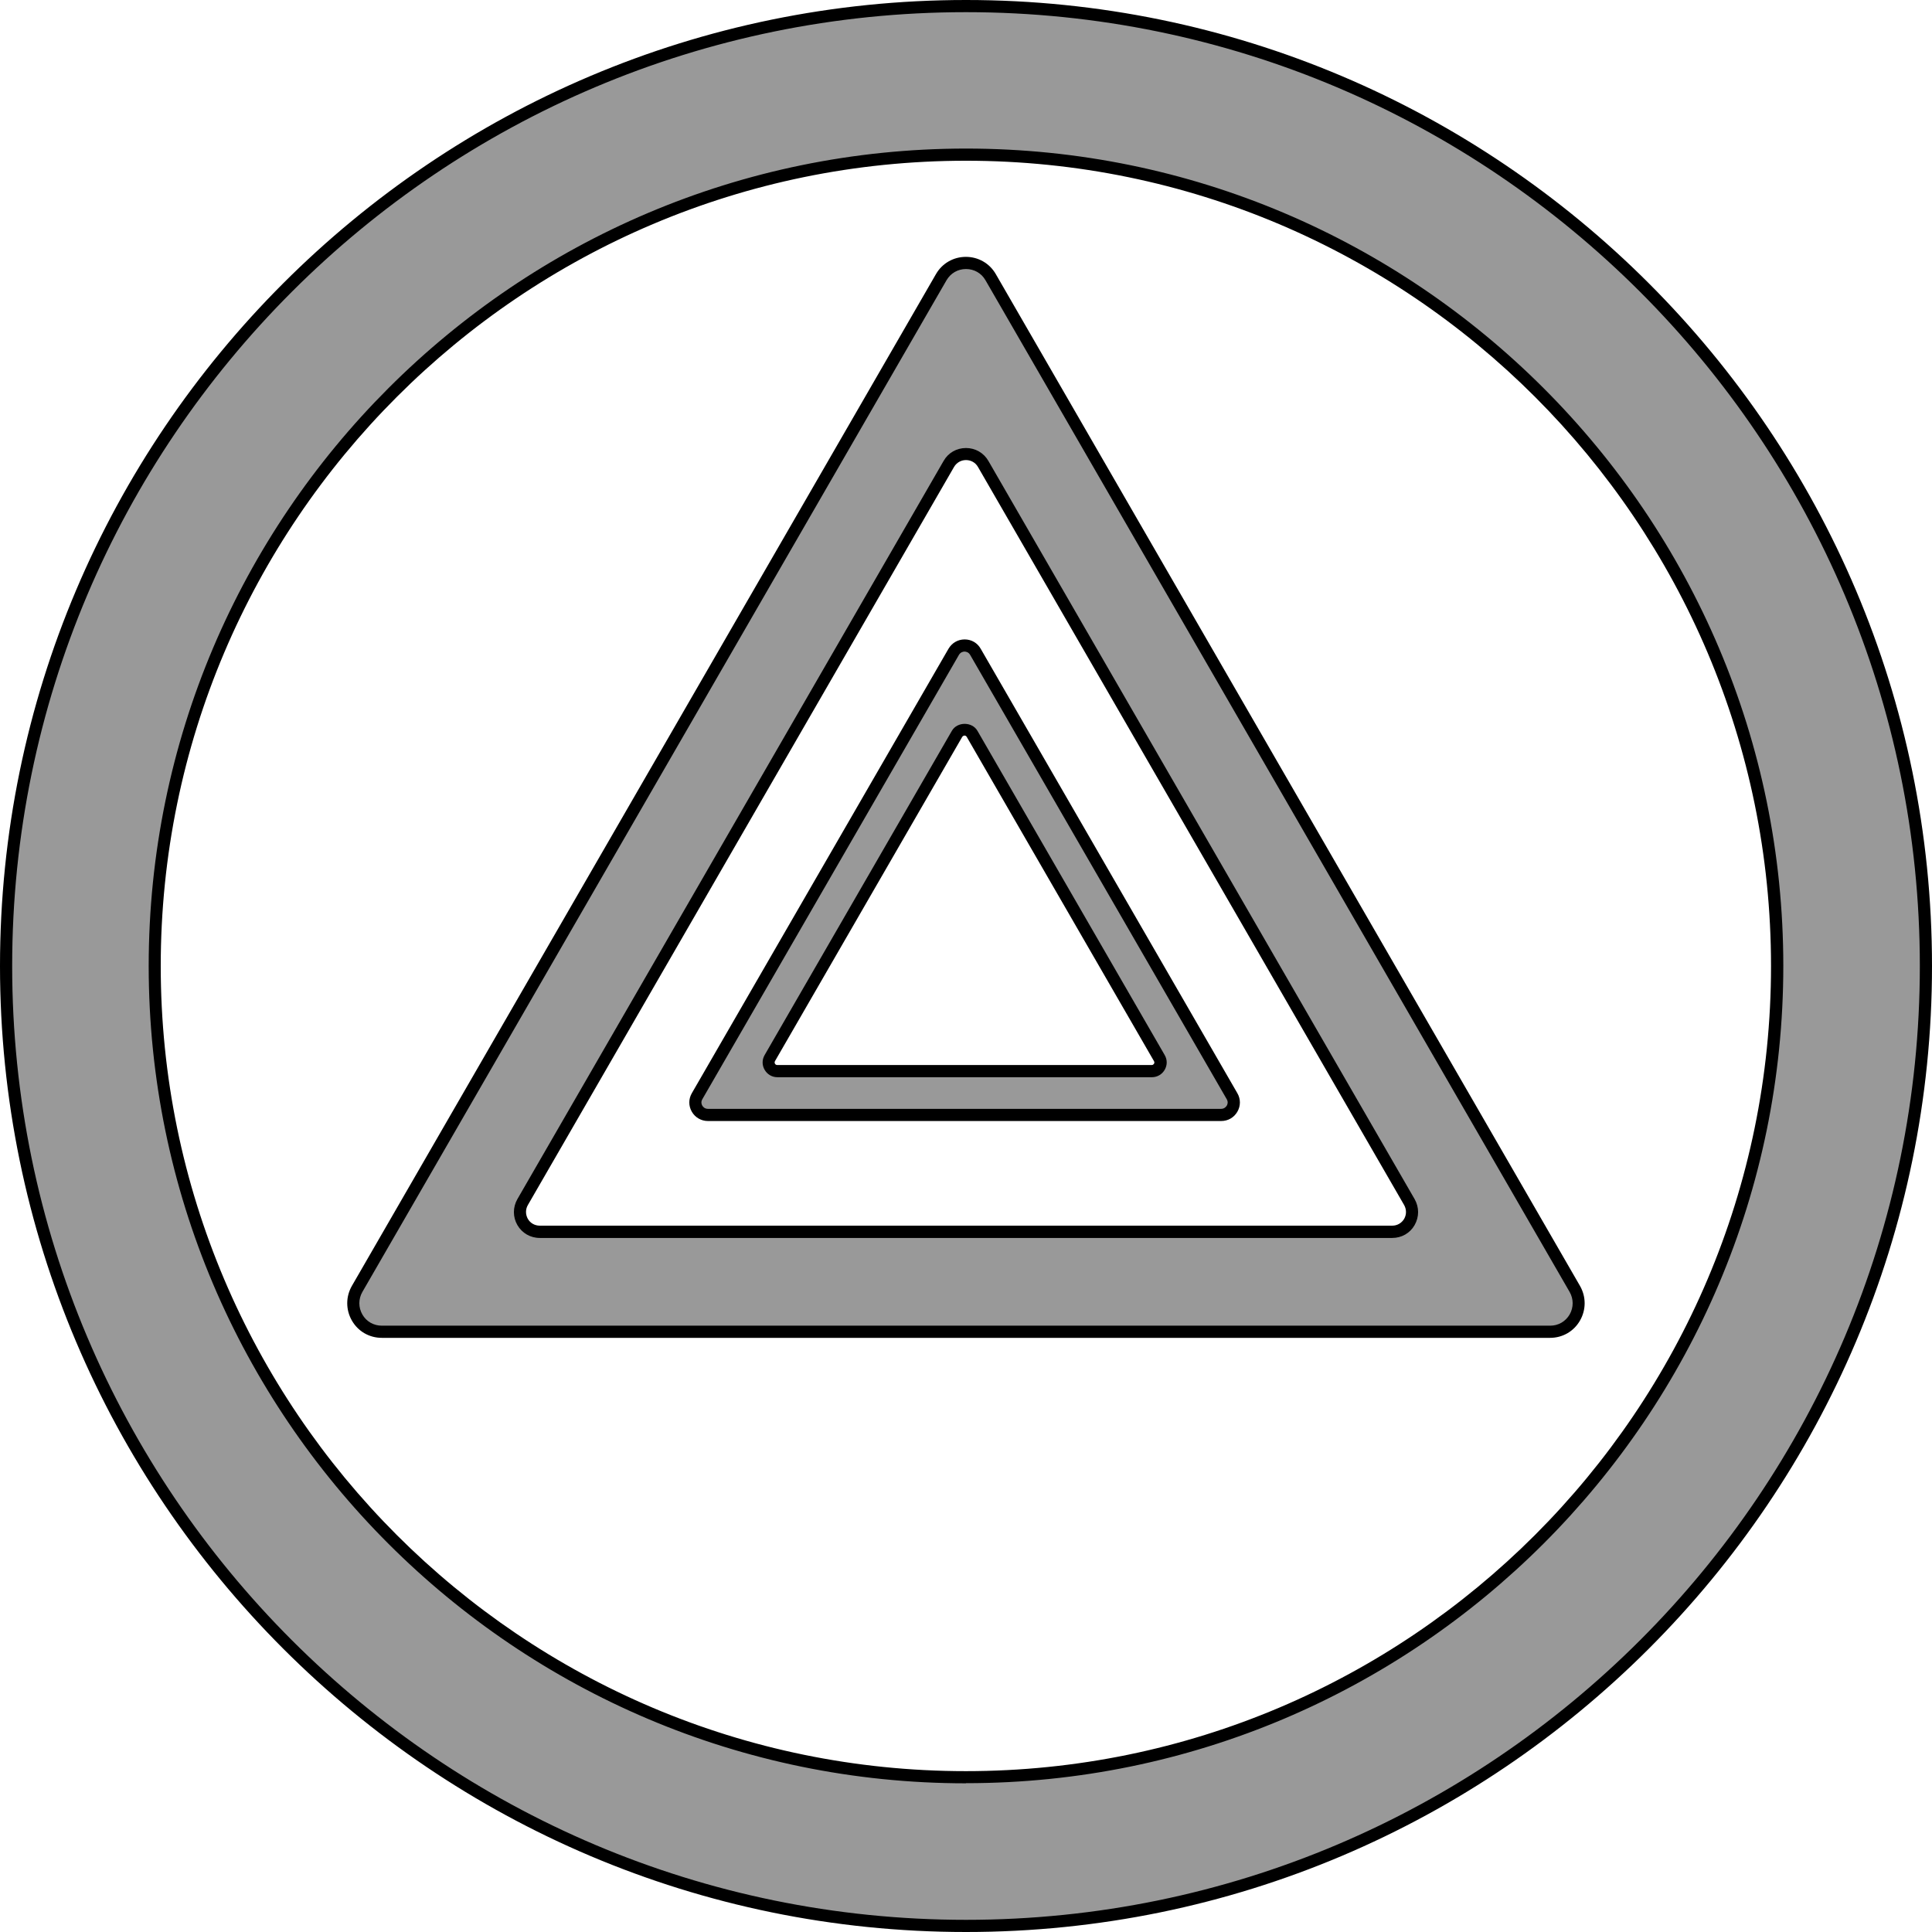 <?xml version="1.0" encoding="UTF-8"?><svg xmlns="http://www.w3.org/2000/svg" viewBox="0 0 158.78 158.78"><g id="a"/><g id="b"><g id="c"><g id="d"><g><path d="M79.39,.5C35.82,.5,.5,35.82,.5,79.39s35.32,78.89,78.89,78.89,78.89-35.32,78.89-78.89S122.96,.5,79.39,.5Zm0,145.56c-36.82,0-66.67-29.85-66.67-66.67S42.56,12.71,79.39,12.71s66.67,29.85,66.67,66.67-29.85,66.67-66.67,66.67Z" style="fill:#999;"/><path d="M79.39,158.78C35.61,158.78,0,123.16,0,79.39S35.61,0,79.39,0s79.39,35.61,79.39,79.39-35.61,79.39-79.39,79.39ZM79.39,1C36.16,1,1,36.16,1,79.39s35.16,78.39,78.39,78.39,78.39-35.17,78.39-78.39S122.61,1,79.39,1Zm0,145.56c-37.04,0-67.17-30.13-67.17-67.17S42.35,12.21,79.39,12.21s67.17,30.13,67.17,67.17-30.13,67.17-67.17,67.17Zm0-133.35C42.9,13.21,13.21,42.9,13.21,79.39s29.69,66.17,66.17,66.17,66.17-29.68,66.17-66.17S115.88,13.21,79.39,13.21Z"/></g></g><g id="e"><path d="M77.36,22.78L29.35,105.93c-.9,1.56,.23,3.52,2.03,3.52H127.4c1.8,0,2.93-1.95,2.03-3.52L81.42,22.78c-.9-1.56-3.16-1.56-4.06,0Zm3.44,15.34l35.03,60.67c.63,1.08-.16,2.44-1.41,2.44H44.36c-1.25,0-2.04-1.36-1.41-2.44l35.03-60.67c.63-1.08,2.19-1.08,2.82,0Z" style="fill:#999;"/><path d="M127.4,109.95H31.38c-1.03,0-1.95-.53-2.46-1.42-.51-.89-.51-1.96,0-2.85L76.92,22.53c.51-.89,1.44-1.42,2.46-1.42s1.95,.53,2.46,1.42l48.01,83.15c.51,.89,.51,1.96,0,2.85-.51,.89-1.43,1.42-2.46,1.42ZM79.39,22.11c-.67,0-1.26,.34-1.6,.92L29.78,106.18c-.33,.58-.33,1.27,0,1.85,.33,.58,.93,.92,1.6,.92H127.4c.67,0,1.26-.34,1.6-.92,.33-.58,.33-1.27,0-1.85L80.99,23.03c-.33-.58-.93-.92-1.6-.92Zm35.03,79.63H44.36c-.77,0-1.46-.4-1.84-1.06s-.38-1.46,0-2.13l35.03-60.67c.38-.67,1.07-1.06,1.84-1.06s1.46,.4,1.84,1.06l35.03,60.67c.38,.67,.38,1.46,0,2.13-.38,.67-1.07,1.06-1.84,1.06Zm-35.03-63.93c-.41,0-.77,.21-.98,.56l-35.03,60.67c-.2,.35-.2,.77,0,1.13,.2,.35,.57,.56,.98,.56H114.42c.41,0,.77-.21,.98-.56,.2-.35,.2-.77,0-1.13l-35.03-60.67c-.2-.35-.57-.56-.98-.56Z"/></g><g id="f"><path d="M78.38,53.56l-21.09,36.53c-.4,.69,.1,1.54,.89,1.54h42.18c.79,0,1.29-.86,.89-1.54l-21.09-36.53c-.4-.69-1.39-.69-1.78,0Zm1.51,6.74l15.39,26.65c.28,.48-.07,1.07-.62,1.07h-30.77c-.55,0-.89-.6-.62-1.07l15.39-26.65c.28-.48,.96-.48,1.24,0Z" style="fill:#999;"/><path d="M100.36,92.13H58.18c-.55,0-1.05-.29-1.32-.76-.28-.48-.28-1.05,0-1.53l21.09-36.52c.28-.48,.77-.77,1.33-.77s1.05,.29,1.32,.77l21.09,36.52c.28,.48,.28,1.05,0,1.53-.28,.48-.77,.76-1.33,.76Zm-21.09-38.58c-.09,0-.32,.03-.46,.27l-21.09,36.52c-.14,.24-.05,.45,0,.53,.05,.08,.18,.26,.46,.26h42.18c.28,0,.41-.19,.46-.26,.05-.08,.14-.29,0-.53l-21.09-36.52c-.14-.24-.37-.27-.46-.27Zm15.39,34.98h-30.77c-.44,0-.83-.23-1.05-.61-.22-.38-.22-.83,0-1.21l15.39-26.65c.44-.76,1.66-.76,2.1,0l15.39,26.65c.22,.38,.22,.83,0,1.21-.22,.38-.61,.61-1.05,.61Zm-15.39-28.08s-.13,.01-.19,.11l-15.39,26.65c-.05,.09-.02,.17,0,.21,.02,.04,.08,.11,.19,.11h30.77c.11,0,.16-.07,.19-.11s.05-.12,0-.21l-15.39-26.65c-.05-.09-.14-.11-.19-.11Z"/></g></g></g></svg>